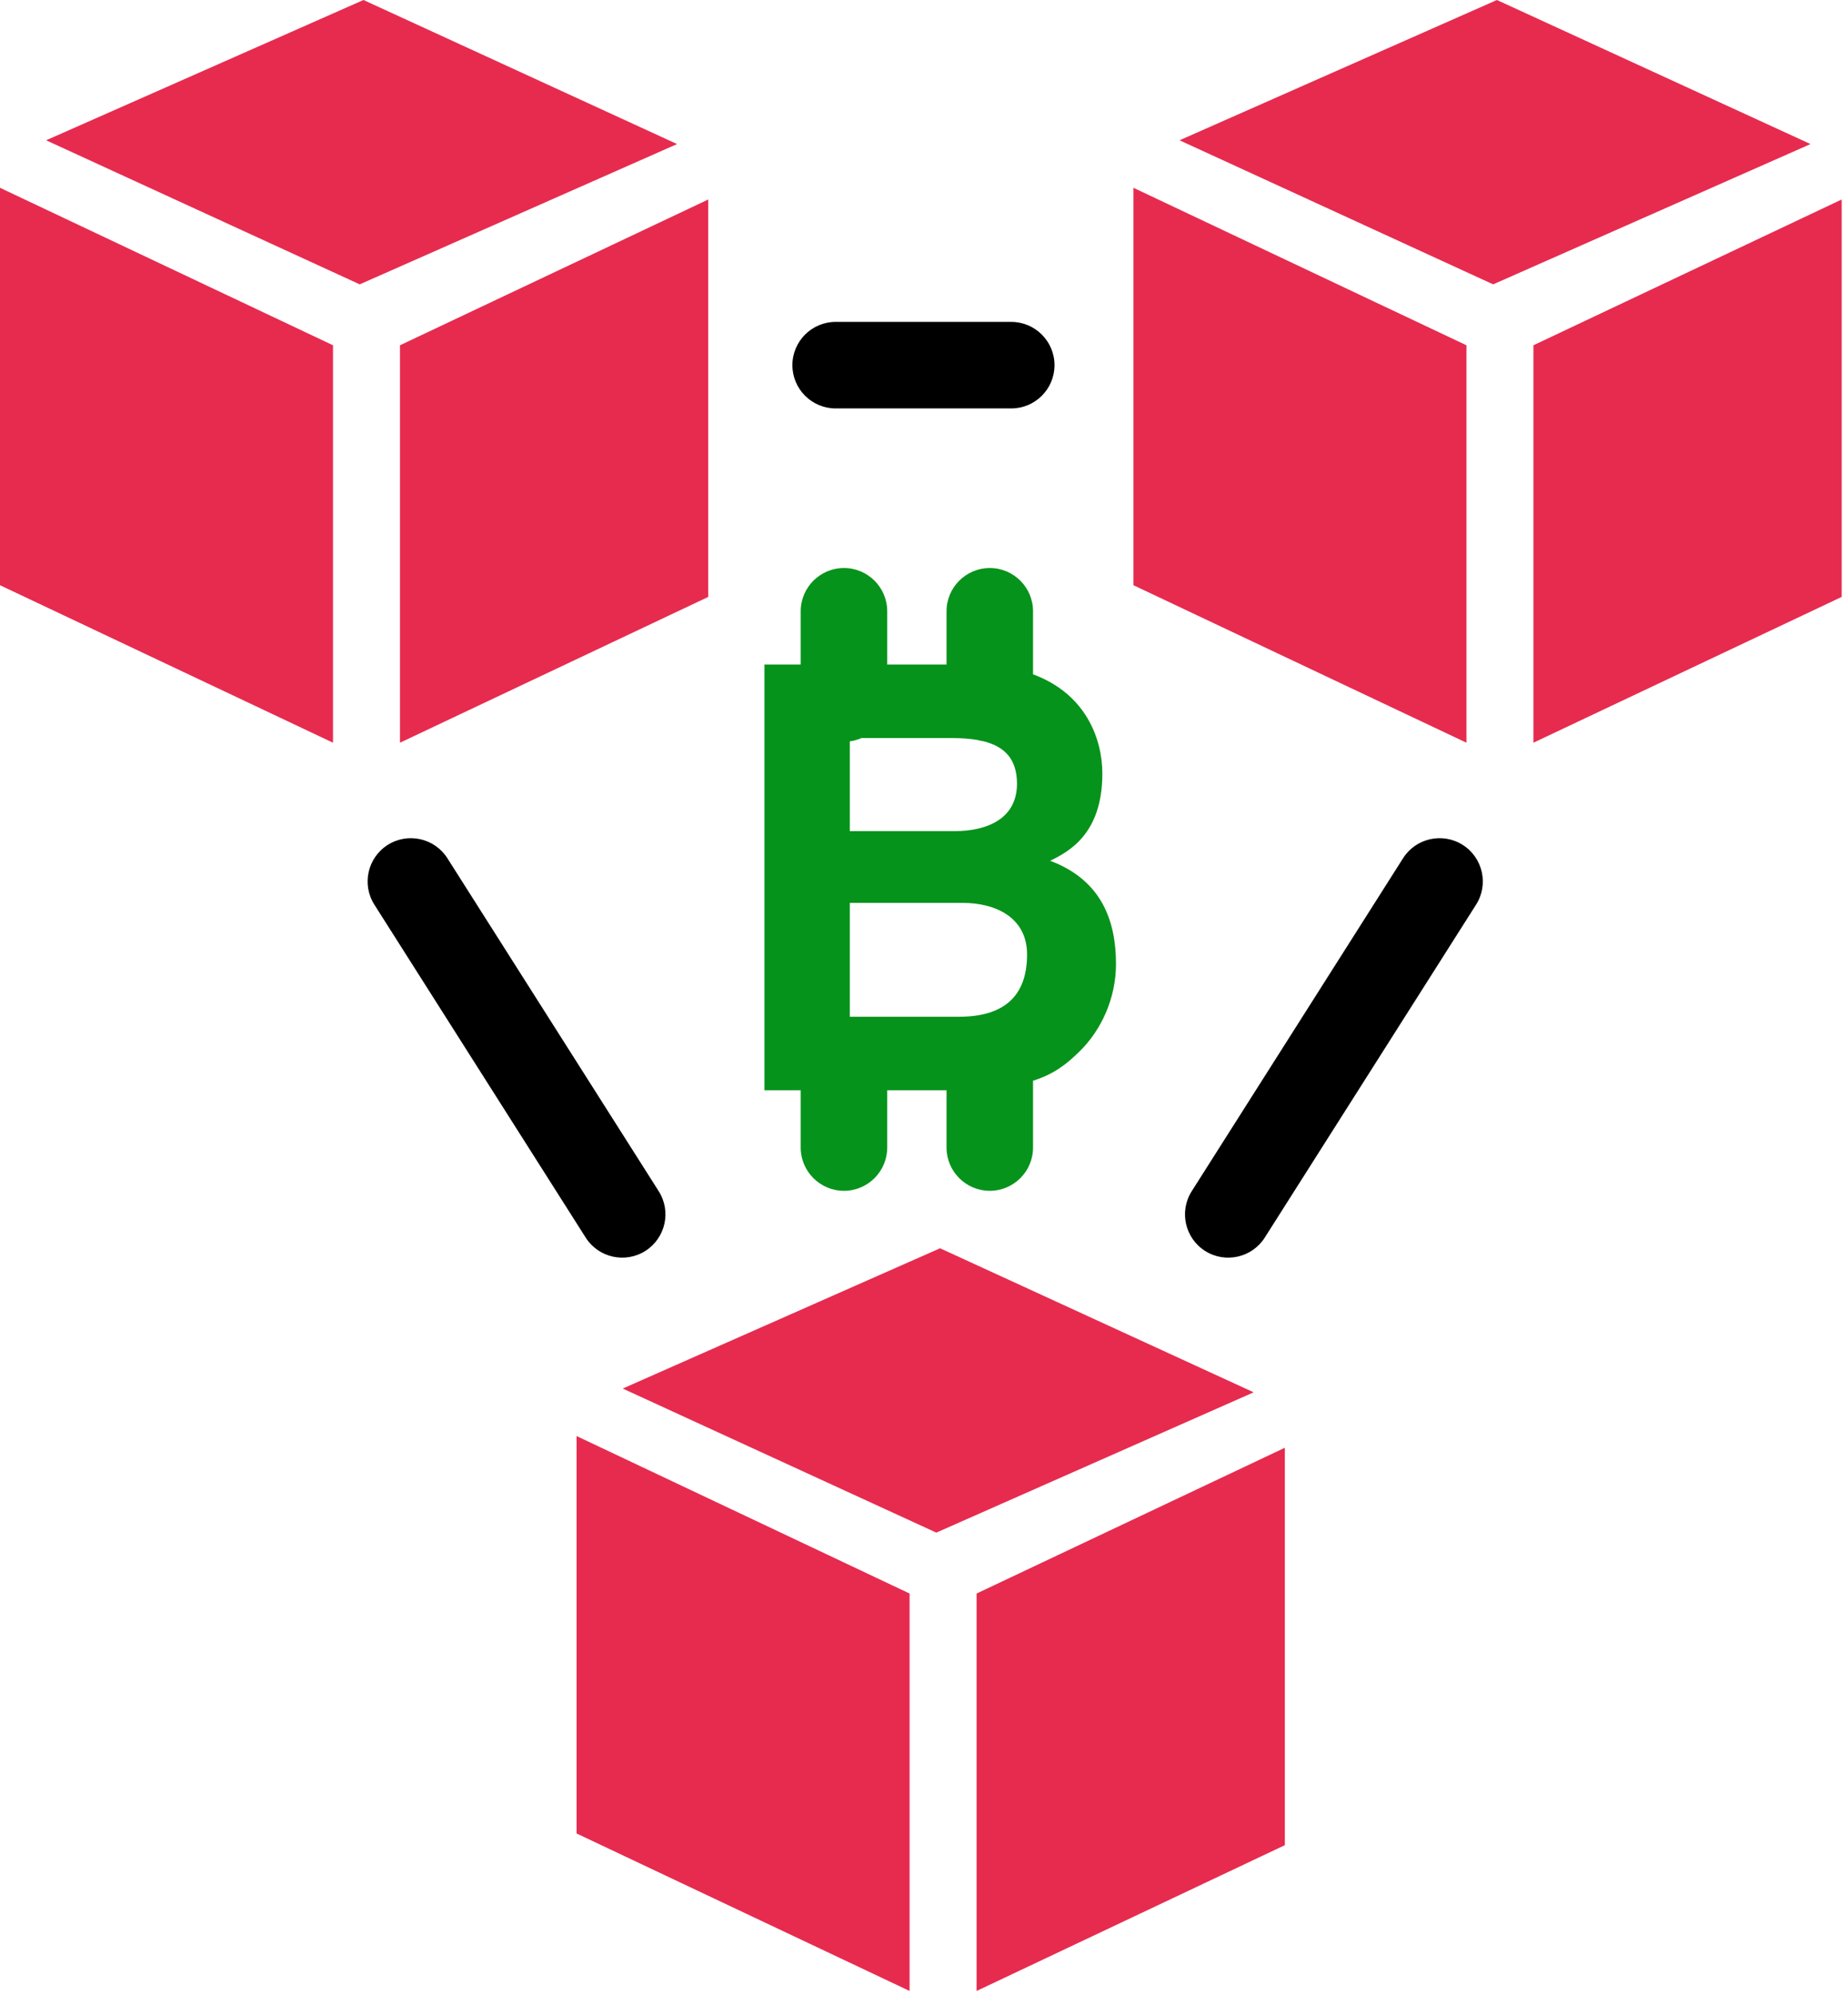 <?xml version="1.0" encoding="UTF-8" standalone="no"?><!DOCTYPE svg PUBLIC "-//W3C//DTD SVG 1.1//EN" "http://www.w3.org/Graphics/SVG/1.1/DTD/svg11.dtd"><svg width="100%" height="100%" viewBox="0 0 164 177" version="1.1" xmlns="http://www.w3.org/2000/svg" xmlns:xlink="http://www.w3.org/1999/xlink" xml:space="preserve" xmlns:serif="http://www.serif.com/" style="fill-rule:evenodd;clip-rule:evenodd;stroke-linejoin:round;stroke-miterlimit:2;"><g><path d="M29.552,30.631l-0,35.259l-29.552,-13.972l0,-35.258l29.552,13.971Zm5.945,0l27.356,-12.933l0,35.258l-27.356,12.934l0,-35.259Zm24.59,-17.85l-28.164,12.446l-27.831,-12.781l28.165,-12.446l27.83,12.781Z" style="fill:#e62b4f;"/><path d="M130.138,30.631l-0,35.259l-29.552,-13.972l0,-35.258l29.552,13.971Zm5.945,0l27.356,-12.933l0,35.258l-27.356,12.934l0,-35.259Zm24.59,-17.85l-28.164,12.446l-27.831,-12.781l28.165,-12.446l27.83,12.781Z" style="fill:#e62b4f;"/><path d="M80.721,141.372l0,35.259l-29.552,-13.972l0,-35.258l29.552,13.971Zm5.946,0l27.355,-12.933l0,35.258l-27.355,12.934l-0,-35.259Zm24.589,-17.851l-28.164,12.447l-27.83,-12.781l28.164,-12.446l27.83,12.78Z" style="fill:#e62b4f;"/><path d="M74.159,36.235c-2.118,0 -3.838,-1.72 -3.838,-3.838c-0,-2.119 1.72,-3.839 3.838,-3.839l15.584,-0c2.118,-0 3.839,1.72 3.839,3.839c-0,2.118 -1.721,3.838 -3.839,3.838l-15.584,0Z"/><path d="M124.513,76.141c1.135,-1.789 3.509,-2.319 5.298,-1.184c1.789,1.136 2.319,3.51 1.183,5.299l-18.753,29.538c-1.136,1.788 -3.51,2.318 -5.298,1.183c-1.789,-1.136 -2.319,-3.51 -1.184,-5.298l18.754,-29.538Z"/><path d="M33.222,80.256c-1.135,-1.789 -0.605,-4.163 1.184,-5.299c1.788,-1.135 4.162,-0.605 5.298,1.184l18.753,29.538c1.136,1.788 0.606,4.162 -1.183,5.298c-1.789,1.135 -4.163,0.605 -5.298,-1.183l-18.754,-29.538Z"/><path d="M71.058,96.726l-3.217,0l-0,-37.773l3.217,0l0,-4.721c0,-2.119 1.72,-3.839 3.839,-3.839c2.119,0 3.839,1.72 3.839,3.839l-0,4.721l5.264,0l-0,-4.721c-0,-2.119 1.72,-3.839 3.838,-3.839c2.119,0 3.839,1.72 3.839,3.839l0,5.592c4.771,1.762 6.151,5.838 6.151,8.809c-0,5.419 -3.052,6.945 -4.63,7.734c4.63,1.736 5.84,5.419 5.84,9.154c-0,2.998 -1.263,5.839 -3.262,7.786c-1.123,1.095 -2.217,1.977 -4.099,2.57l0,5.929c0,2.118 -1.72,3.838 -3.839,3.838c-2.118,0 -3.838,-1.72 -3.838,-3.838l-0,-5.08c-0.055,0 -0.111,0 -0.166,0l-5.098,0l-0,5.08c-0,2.118 -1.72,3.838 -3.839,3.838c-2.119,0 -3.839,-1.72 -3.839,-3.838l0,-5.08Zm4.358,-30.957l0,7.967l9.26,0c3.103,0 5.576,-1.21 5.576,-4.208c0,-2.171 -1.08,-3.286 -2.953,-3.761c-0.182,-0.026 -0.36,-0.064 -0.533,-0.115c-0.683,-0.122 -1.453,-0.175 -2.301,-0.175l-8.015,-0c-0.324,0.143 -0.671,0.243 -1.034,0.292Zm0,14.333l0,10.101l9.68,-0c3.841,-0 6.05,-1.684 6.05,-5.524c0,-3.314 -2.84,-4.577 -5.681,-4.577l-10.049,0Z" style="fill:#06931b;"/></g></svg>